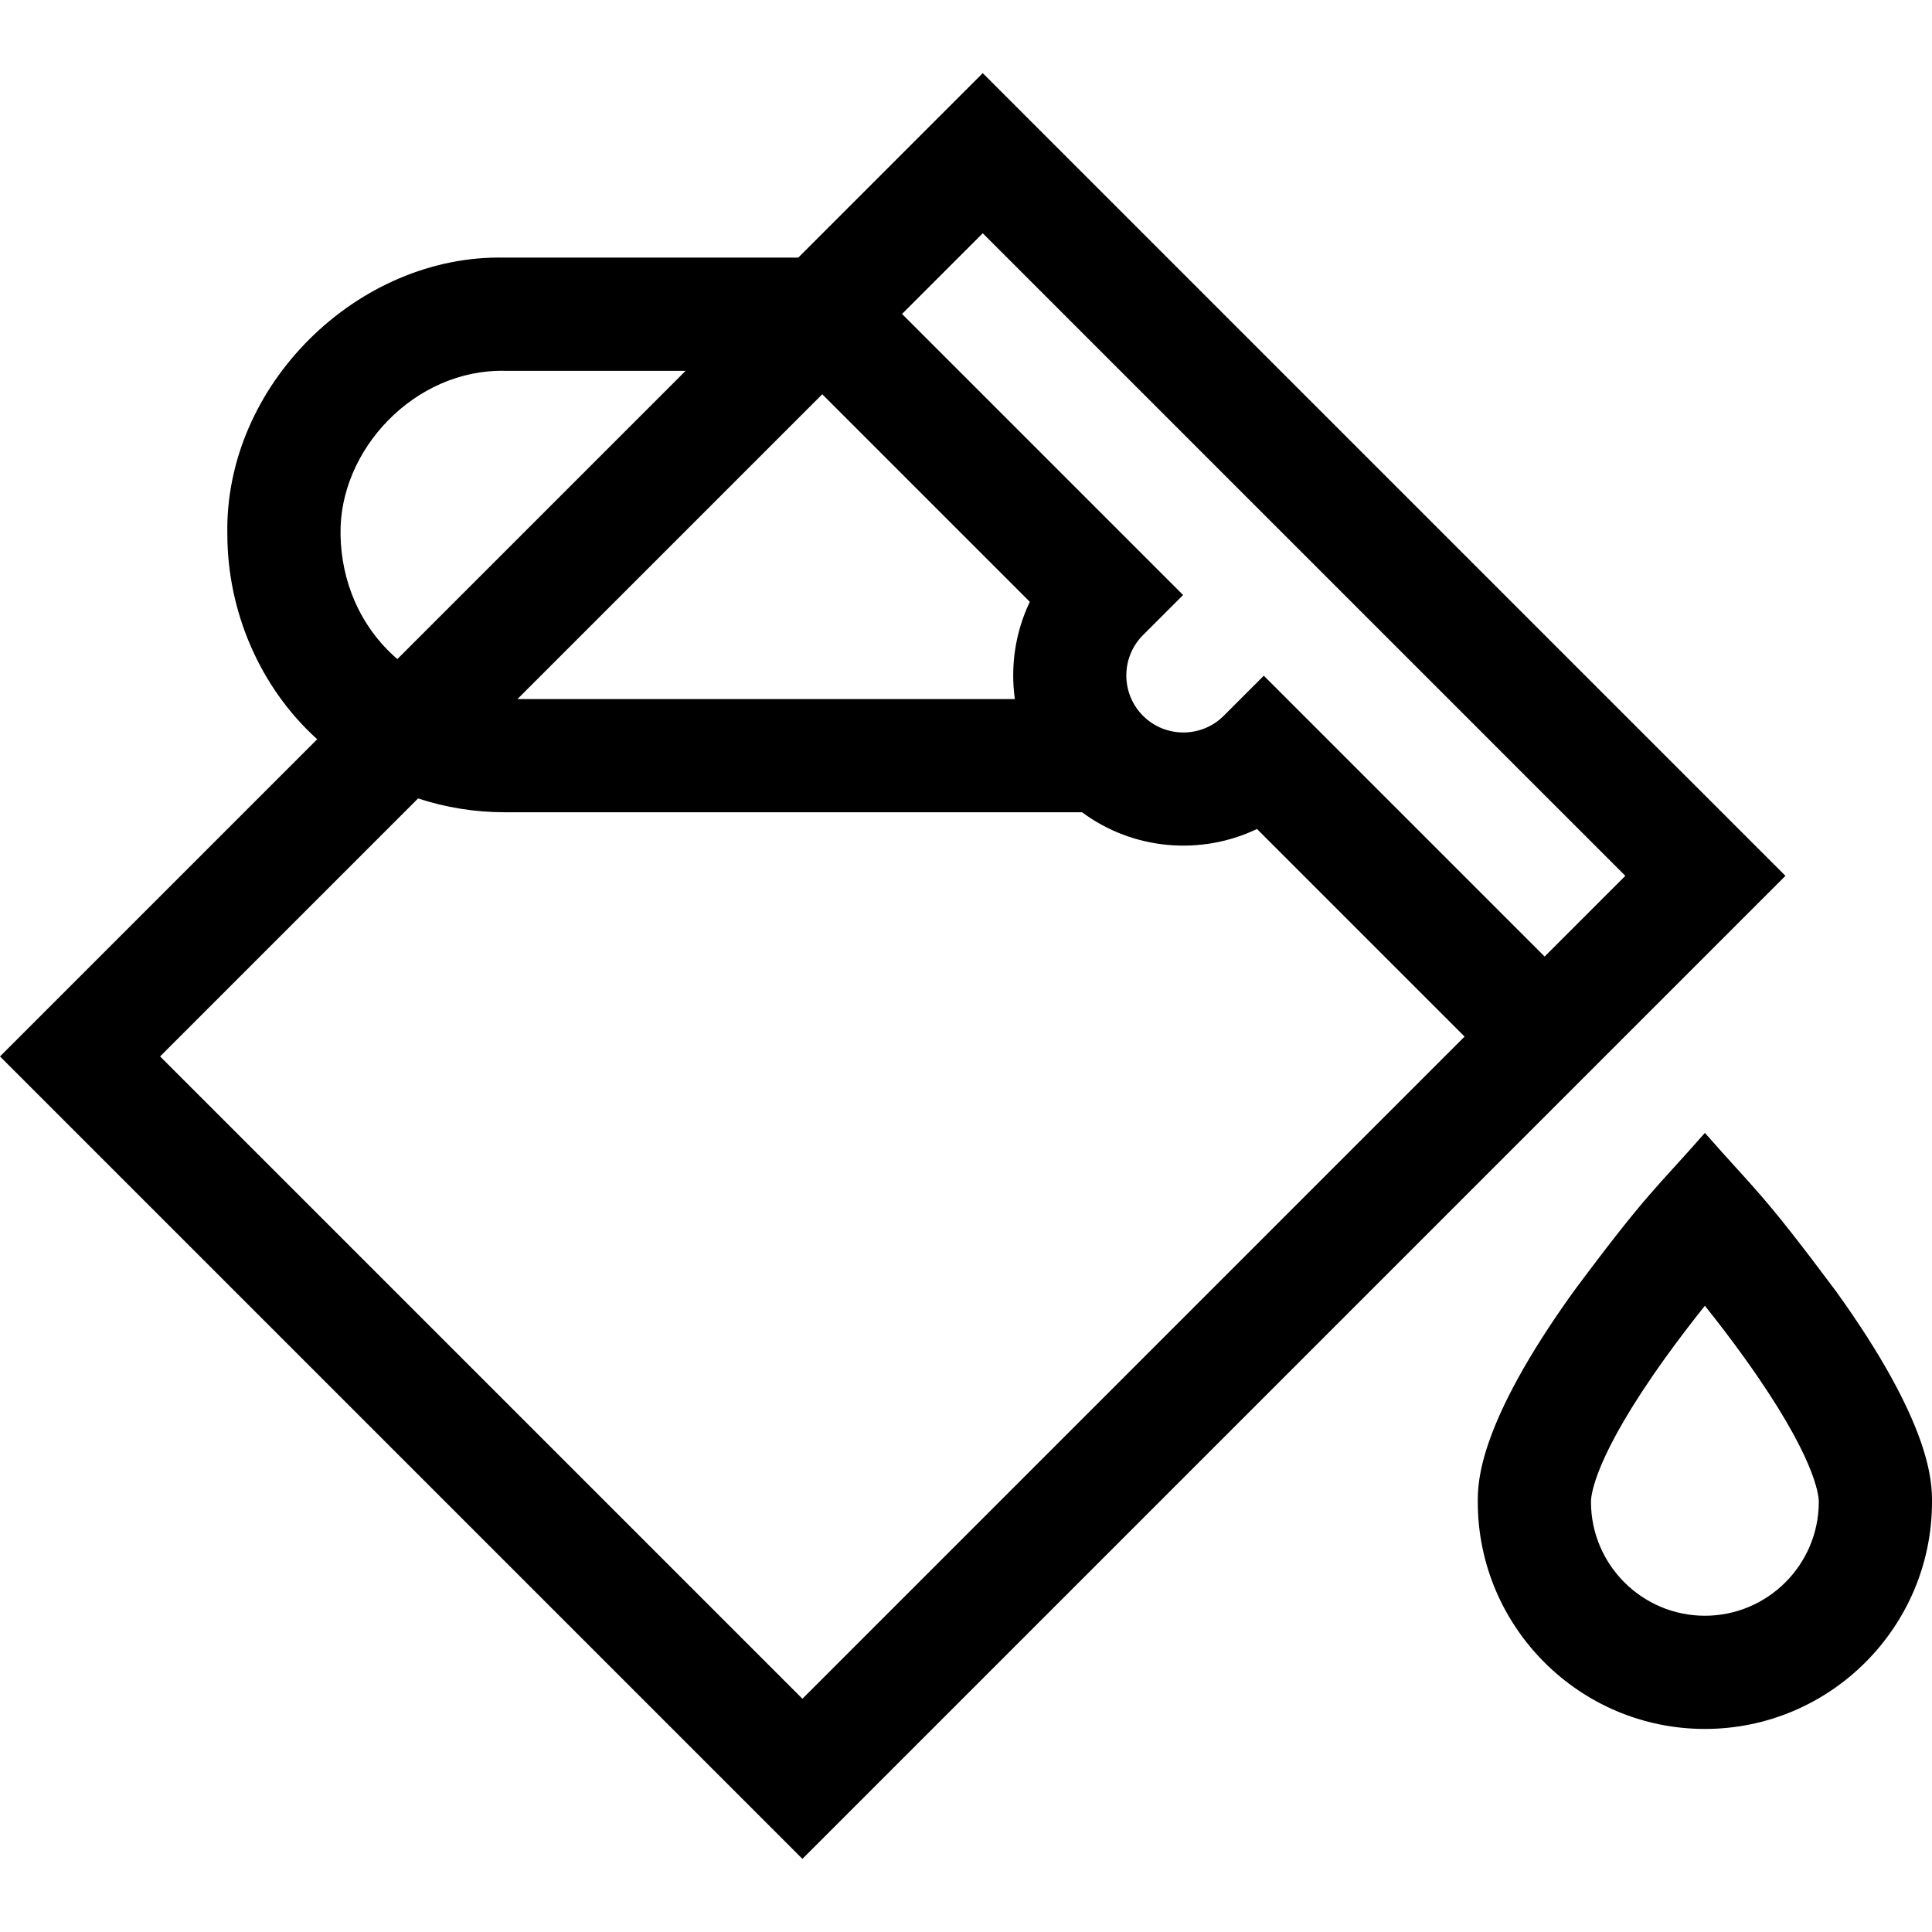 <svg id="Capa_1" enable-background="new 0 0 512 512" height="512" viewBox="0 0 512 512" width="512" xmlns="http://www.w3.org/2000/svg"><g><path d="m486.584 342.227c-19.941-26.711-20.993-26.305-34.771-41.999-12.968 14.827-14.872 15.254-34.771 41.999-25.416 35.342-25.416 50.719-25.416 55.772 0 33.188 27 60.188 60.188 60.188s60.188-27 60.188-60.188c-.002-5.054-.002-20.431-25.418-55.772zm-34.772 85.96c-16.646 0-30.188-13.542-30.188-30.188 0-1.789.946-12.031 19.623-38.051 3.641-5.071 7.307-9.832 10.564-13.911 3.258 4.079 6.924 8.84 10.564 13.911 18.679 26.02 19.625 36.262 19.625 38.051 0 16.646-13.542 30.188-30.188 30.188z"/><path d="m260.439 19.384-48.888 48.888h-77.809c-38.854-.892-74.37 33.778-73.492 73.492.057 19.957 8.357 40.173 23.81 54.143l-84.06 84.06 212.649 212.649 260.511-260.511zm-42.531 85.101 55.005 55.005c-3.861 8.072-5.179 17.063-3.971 25.767h-131.806zm-84.167-6.213h47.953l-76.388 76.388c-9.987-8.577-14.873-20.781-15.057-32.896-.511-22.549 19.704-43.984 43.492-43.492zm78.908 351.917-170.223-170.222 68.369-68.369c7.311 2.394 15.03 3.658 22.946 3.658h153.007c13.557 10.055 31.515 11.538 46.366 4.435l55.017 55.017zm122.272-271.118-10.696 10.696c-5.903 5.823-15.442 5.798-21.314-.074-5.868-5.868-5.897-15.397-.087-21.301l10.709-10.709-74.483-74.483 21.389-21.389 170.295 170.294-21.389 21.389z"/></g></svg>